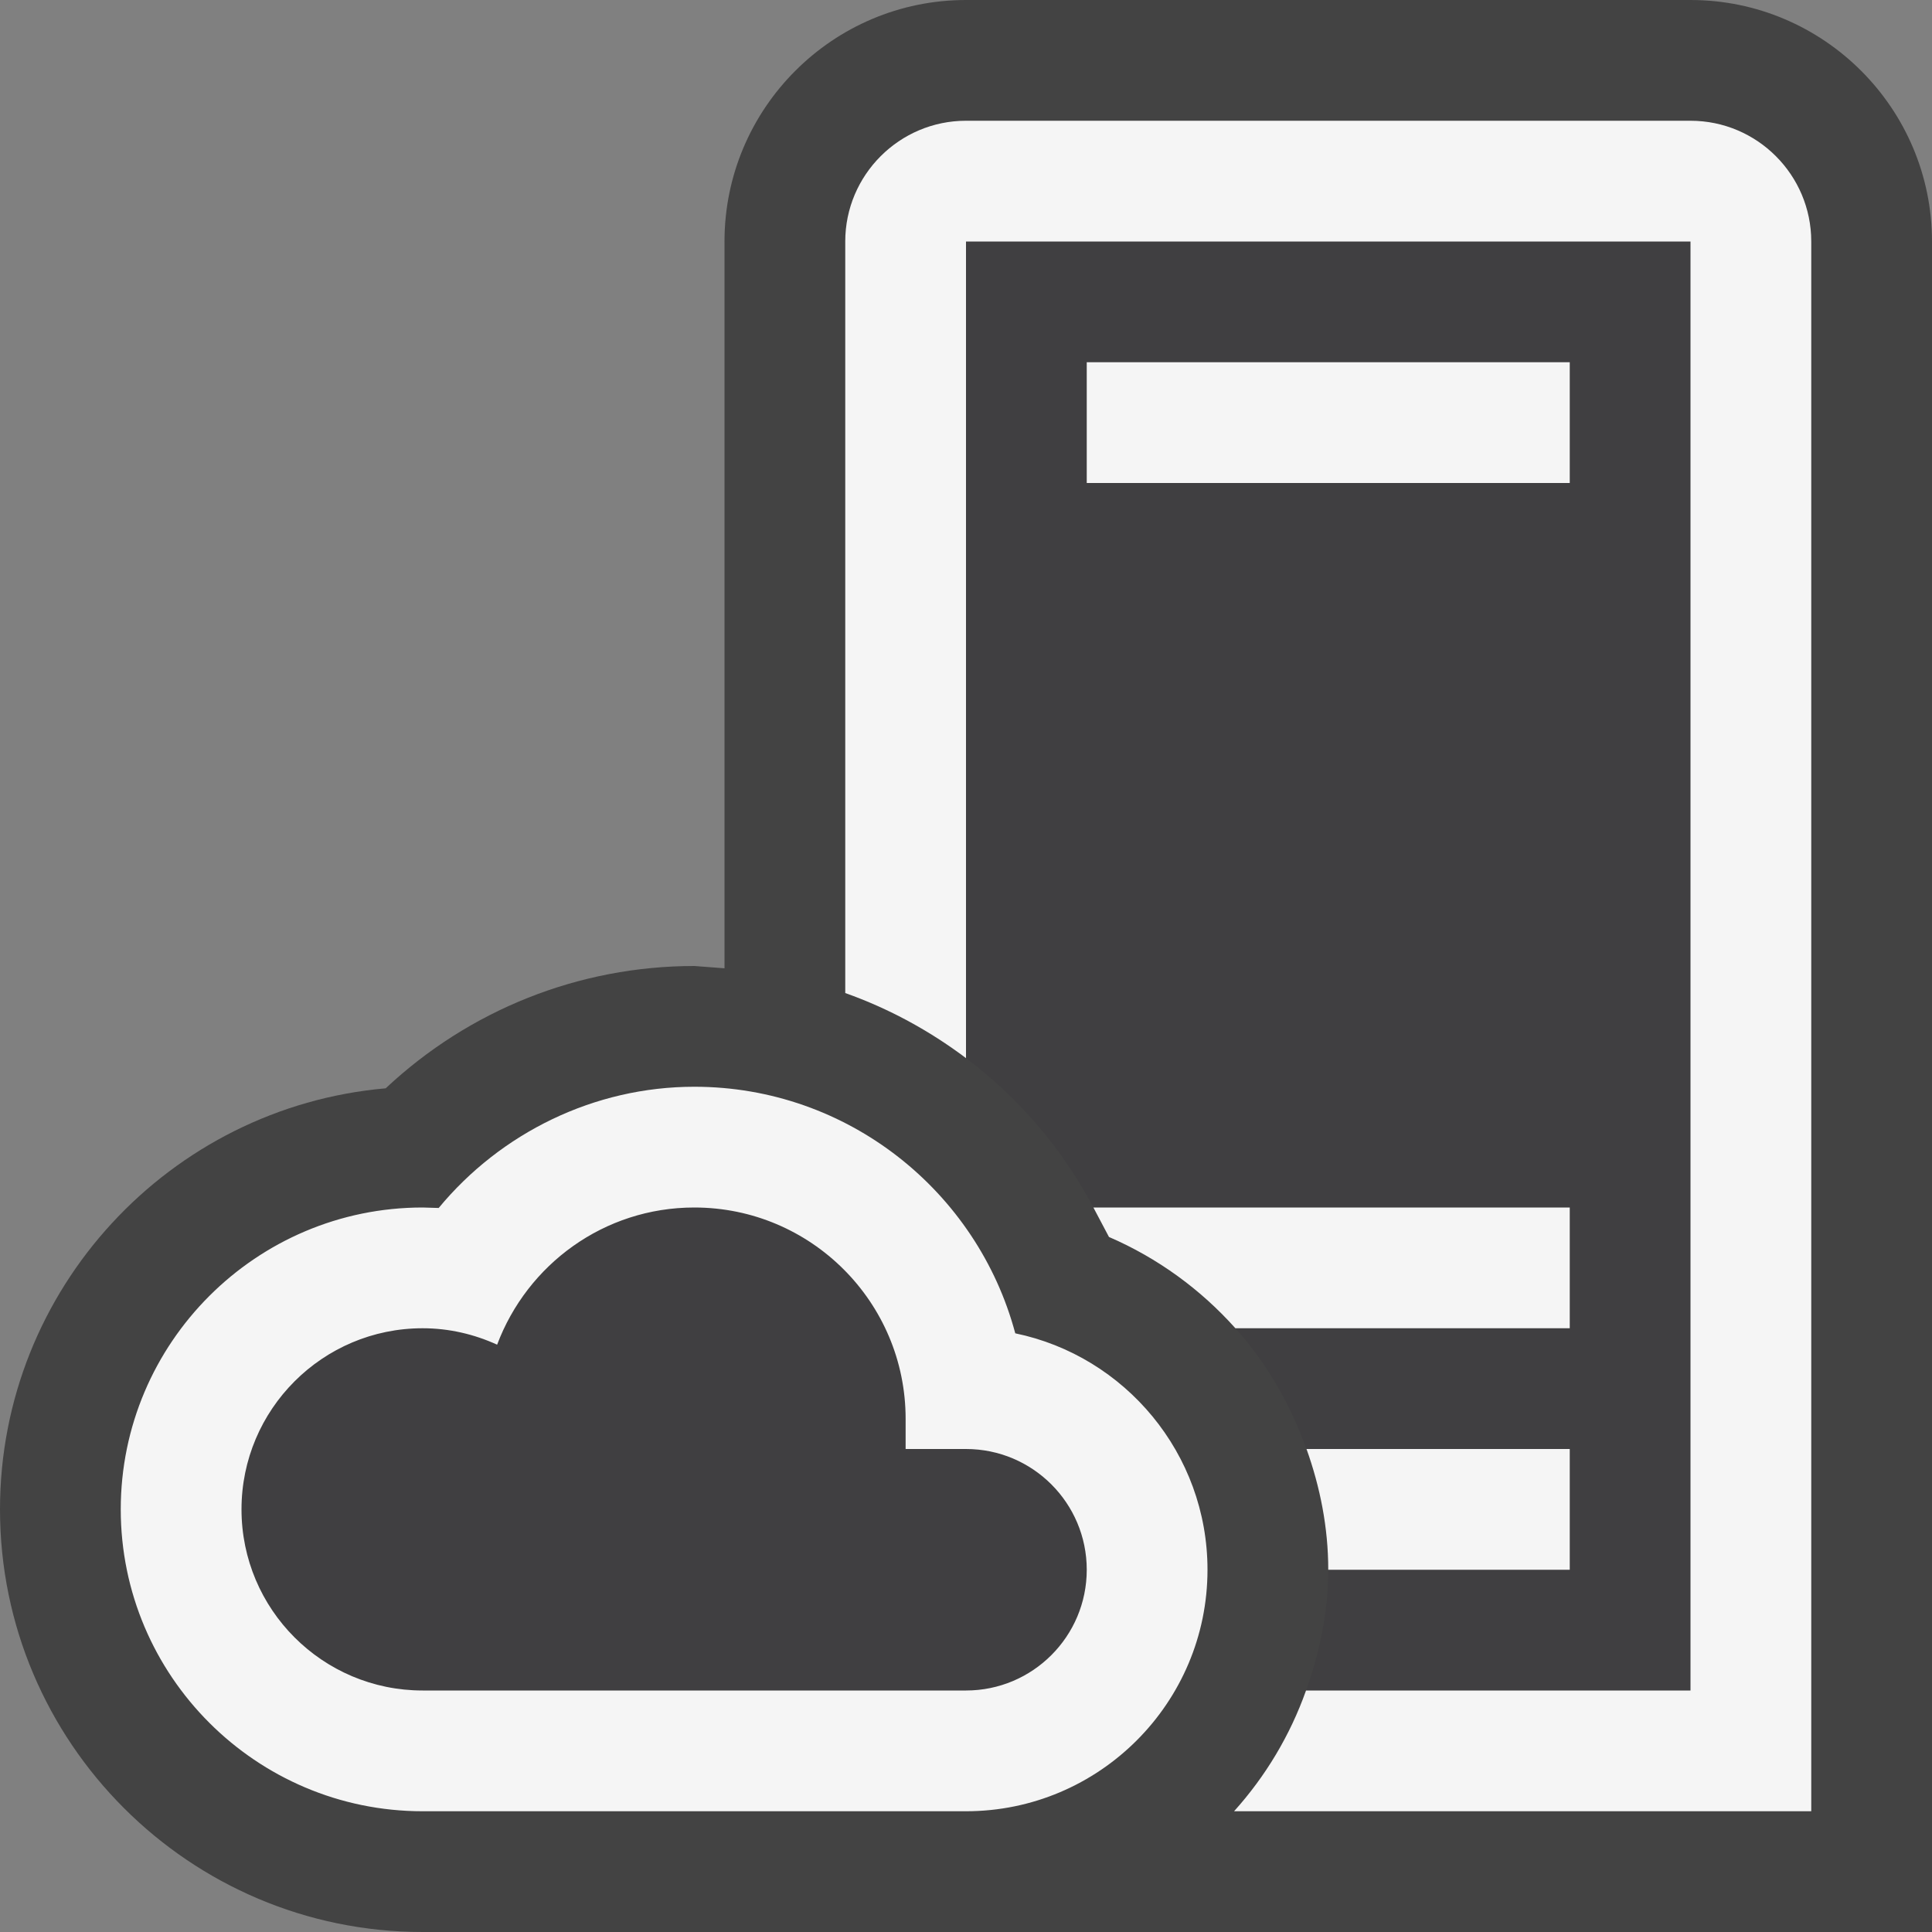 <svg xmlns="http://www.w3.org/2000/svg" viewBox="0 0 16 16" enable-background="new 0 0 16 16"><rect x="0" y="0" width="16" height="16" fill="#808080" stroke="none"/><style type="text/css">.icon-canvas-transparent{opacity:0;fill:#434343;} .icon-vs-out{fill:#434343;} .icon-vs-bg{fill:#f5f5f5;} .icon-vs-fg{fill:#403F41;}</style><path class="icon-canvas-transparent" d="M16 16h-16v-16h16v16z" id="canvas"/><path class="icon-vs-out" d="M16 2v14h-12.5c-1.93 0-3.5-1.57-3.5-3.5 0-1.827 1.407-3.331 3.194-3.487.692-.649 1.6-1.013 2.556-1.013l.25.019v-6.019c0-1.103.897-2 2-2h6c1.102 0 2 .897 2 2z" id="outline"/><path class="icon-vs-fg" d="M8 2v6.763c.435.327.796.747 1.055 1.237h3.945v1h-2.769c.259.289.456.631.588 1h2.181v1h-2c0 .352-.072.686-.184 1h3.184v-12h-6zm5 2h-4v-1h4v1zm-7.25 6c.966 0 1.75.784 1.75 1.75v.25h.5c.552 0 1 .448 1 1s-.448 1-1 1h-4.5c-.828 0-1.5-.672-1.5-1.5s.672-1.5 1.5-1.5c.22 0 .428.05.617.136.249-.663.884-1.136 1.633-1.136" id="iconFg"/><path class="icon-vs-bg" d="M13 4h-4v-1h4v1zm-2.769 7h2.769v-1h-3.945l.129.244c.405.175.76.435 1.047.756zm2.769 1h-2.18c.113.316.18.651.18 1h2v-1zm1-11h-6c-.551 0-1 .449-1 1v6.224c.361.128.697.311 1 .539v-6.763h6v12h-3.184c-.133.374-.336.711-.596 1h4.78v-13c0-.551-.448-1-1-1zm-8.25 9c-.749 0-1.384.473-1.633 1.136-.189-.086-.397-.136-.617-.136-.828 0-1.5.672-1.5 1.5s.672 1.5 1.5 1.5h4.5c.552 0 1-.448 1-1s-.448-1-1-1h-.5v-.25c0-.966-.784-1.75-1.75-1.75m0-1c1.272 0 2.344.868 2.658 2.042.908.188 1.592.995 1.592 1.958 0 1.103-.897 2-2 2h-4.5c-1.378 0-2.5-1.121-2.5-2.5s1.122-2.5 2.5-2.5l.133.004c.514-.622 1.288-1.004 2.117-1.004z" id="iconBg"/></svg>
